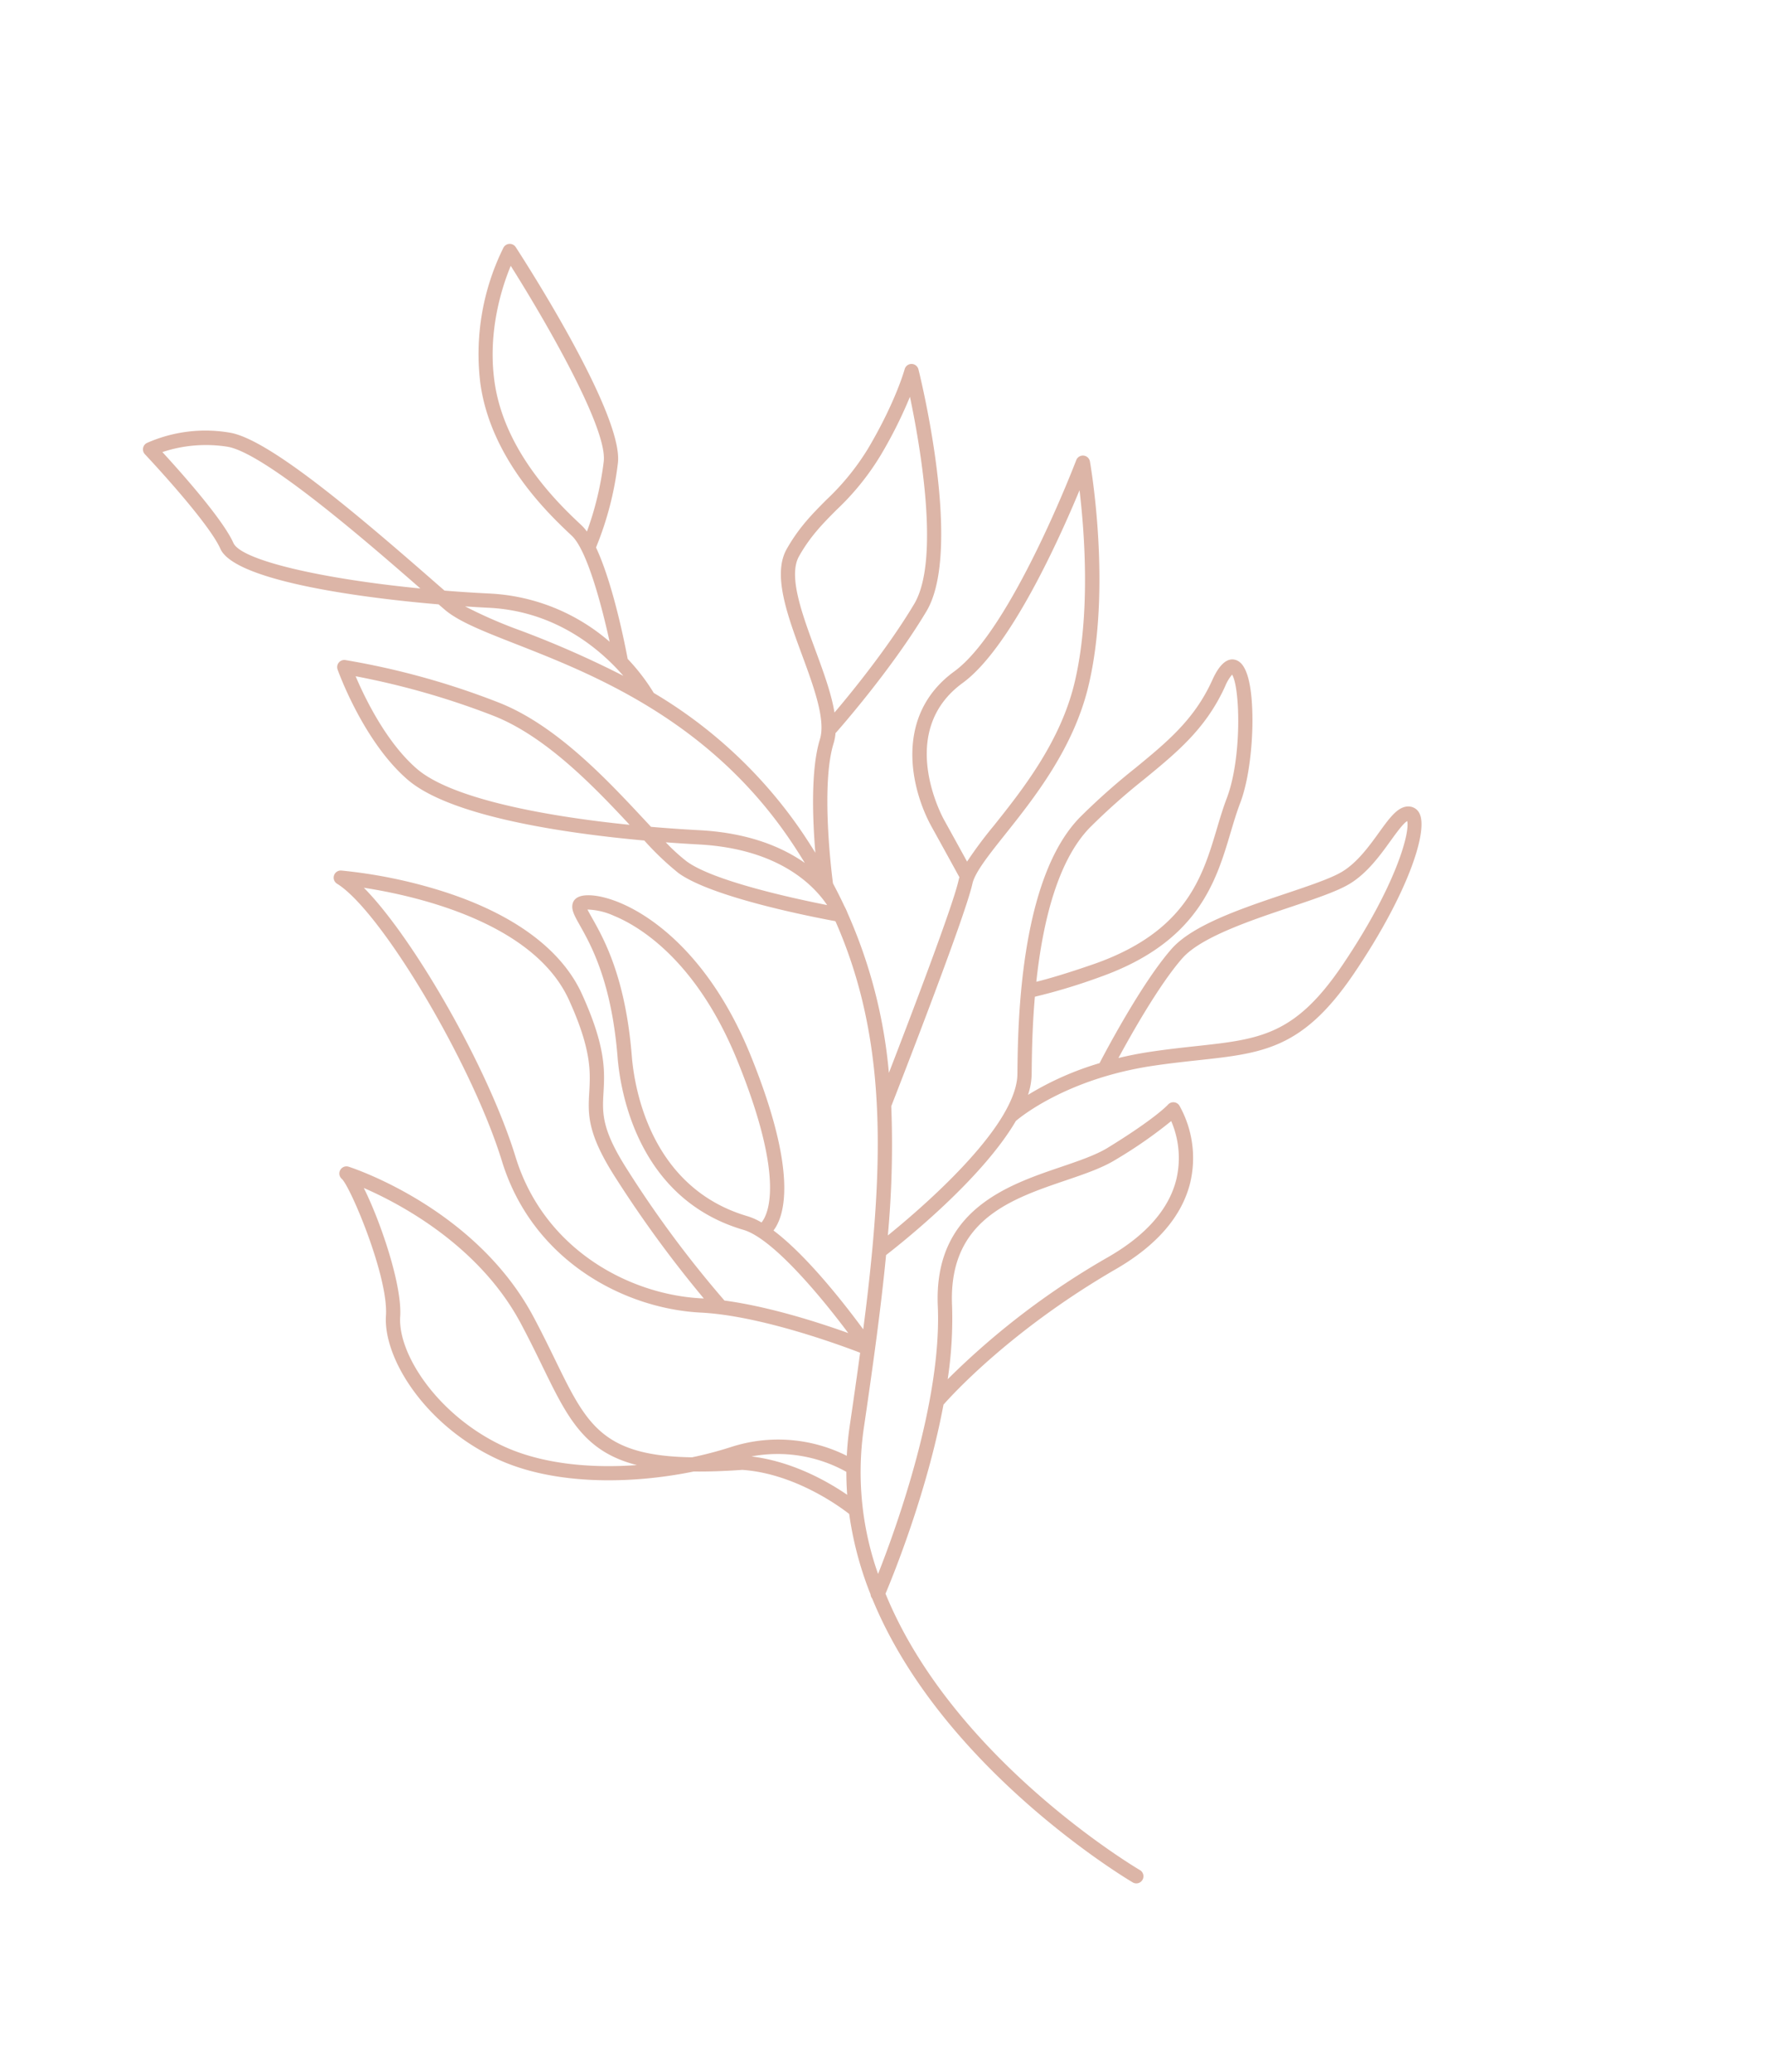 <svg xmlns="http://www.w3.org/2000/svg" width="441.082" height="516.327" viewBox="0 0 441.082 516.327">
  <g id="Artwork_2" data-name="Artwork 2" transform="matrix(0.914, -0.407, 0.407, 0.914, 220.541, 258.164)">
    <path id="Path_3904" data-name="Path 3904" d="M286.974,219.425c-2.437-1.564-5.661.311-9.744,2.686-3.577,2.082-8.03,4.672-12.43,5.2-3.217.392-8.952-.158-15.026-.735-11.4-1.081-24.311-2.311-31.531,1-10.521,4.823-26.521,17.534-27.986,18.706a74.665,74.665,0,0,0-19.491-.037,17.361,17.361,0,0,0,2.921-4.324c1.71-3.747,4.657-10.2,8.579-17.3a146.736,146.736,0,0,0,16.895,2.117c25.766,1.979,36-9.976,44.218-19.572,1.762-2.057,3.426-4,5.166-5.747,4.512-4.531,8.76-12.092,11.232-17.657,2.46-5.541,4.894-12.675,2.519-15.193-2.42-2.57-6.377.927-7.679,2.075-8.013,7.1-16.537,9.44-26.4,12.151a164.863,164.863,0,0,0-17.473,5.553c-20.107,7.909-35.295,41.166-40.286,52.094-1.2,2.62-3.6,5.094-6.722,7.4a1.71,1.71,0,0,0-.311.234c-10.973,7.923-30.443,13.713-38.791,15.95A247.619,247.619,0,0,0,138.5,234.975c3.616-3.572,35.956-35.565,41-42.39,1.722-2.328,6.687-4.909,12.436-7.9,10.193-5.3,24.156-12.559,33.87-25.162,15.267-19.8,22.892-49.825,23.208-51.093a1.776,1.776,0,0,0-2.983-1.682c-.318.32-31.908,32.015-49.14,35.7-18.437,3.942-21.814,22.626-20.9,33.046.605,6.917,1.061,12.485,1.209,14.3-.2.222-.383.449-.553.676-3.828,5.178-25.018,26.44-35.31,36.685a125,125,0,0,0,6.786-40.661c0-.029.013-.054.015-.082a15.211,15.211,0,0,0-.039-1.754c-.04-2.075-.14-4.174-.286-6.29.721-2.432,7.139-23.566,14.3-31.753a12.435,12.435,0,0,0,1.52-2.193,2.093,2.093,0,0,0,.283-.1c.183-.084,18.622-8.447,32.717-18.366,14.555-10.243,22.369-54,22.693-55.854a1.775,1.775,0,0,0-3.13-1.421c-.052.062-5.249,6.418-16.177,14.209a61.325,61.325,0,0,1-14.853,7.563c-4.662,1.806-9.065,3.511-14.043,7.2-5.809,4.31-6.52,15.072-7.206,25.48-.563,8.52-1.145,17.33-4.477,21.139-5.178,5.916-9.8,17.52-12.536,25.362-.321-2.354-.686-4.729-1.142-7.147a116.642,116.642,0,0,0-19.434-45.59,50.115,50.115,0,0,0-2.489-10.383c.881-3.691,4.283-18.661,4.082-28.558a80.012,80.012,0,0,0,13.558-17.031c6.133-10.457-.61-54.455-1.4-59.436A1.775,1.775,0,0,0,137.24.366a59.648,59.648,0,0,0-19.015,28.551c-5.338,18.469,2.449,36.961,5.378,43.924,2.011,4.773-.251,18.842-2.134,27.935A49.285,49.285,0,0,0,99.006,77.631c-3.379-1.707-6.7-3.453-9.919-5.21-.525-1.123-1.1-2.356-1.709-3.678C76.529,45.323,64.273,19.9,56.126,14.662A35.94,35.94,0,0,0,36.3,8.678a1.776,1.776,0,0,0-1.574,2.363c.076.215,7.595,21.673,7.595,29.148,0,8.357,24.708,24.118,44.021,34.76q.469,1,.875,1.858c1.947,4.1,6.675,8.893,12.66,14.964,14.246,14.455,35.777,36.3,42.385,71.381.491,2.615.883,5.183,1.214,7.726-3.543-5.915-9.757-12.563-20.682-18.138-3.5-1.786-7.077-3.683-10.654-5.661q-.4-1.16-.819-2.373c-4.428-12.854-10.489-30.46-21.311-41.4A191.92,191.92,0,0,0,59.475,78.161a1.775,1.775,0,0,0-2.713,1.369c-.059.774-1.387,19.106,4.786,32.178,6.111,12.944,31.057,28.527,47.681,37.805a71.215,71.215,0,0,0,4.465,10.847c5.151,8.969,26.316,23.765,30.843,26.867-.087,27-9.465,51.024-24.945,78.549-.035.054-.062.108-.094.165q-4.634,8.236-9.978,16.949c-1.625-7.44-5.321-22.448-10.407-31.575,3.88-2.1,11.466-10.284,12.537-42.1,1.125-33.536-13.787-50.274-21.185-53.124-2.18-.841-3.318-.219-3.883.451-1.034,1.221-.873,2.926-.609,5.752.525,5.593,1.5,16.005-4.773,33.783-2.713,7.689-9.927,34.161,11.157,52.063,5.773,4.9,10.857,22.941,13.382,34.089-5.371-5.146-15.1-13.918-24.878-19.949a272,272,0,0,1-8.873-39.807c-1.752-11.665.082-15.225,2.408-19.734,2.44-4.734,5.208-10.1,5.086-24.637-.1-12.236-7.482-25.209-21.338-37.518a123.708,123.708,0,0,0-20.894-14.939,1.776,1.776,0,0,0-2.312,2.563c7.279,10.659,12.472,54.663,9.418,79.807-3.12,25.655,12.768,45.911,29.895,54.606,13.2,6.7,28.3,21.378,32.194,25.28-3.155,5.1-6.455,10.344-9.9,15.781-1.317,2.079-2.5,4.186-3.58,6.31a38.082,38.082,0,0,0-25.416-13.718,94.525,94.525,0,0,1-9.951-1.618c-20.341-9.428-20.643-18.238-21.261-36.025-.124-3.587-.264-7.654-.585-12.093-2.195-30.387-25.83-51.873-26.834-52.773a1.777,1.777,0,0,0-2.8,2.07c1.177,2.566.738,26.945-3.8,35.577-4.924,9.352-2.275,28.711,10.59,43.676,10.077,11.725,27.693,19.461,43.65,22.971,3.256,1.5,6.969,3.012,11.209,4.547,11.6,6.179,18.46,18.232,19.858,20.865a86.05,86.05,0,0,0-3.286,20.457,1.773,1.773,0,0,0-.047,1.1c-1.431,46.108,30.152,90.472,30.571,91.051A1.776,1.776,0,0,0,117.739,434c-.409-.565-31.3-43.956-29.928-88.718,3.454-3.232,19.693-18.787,32.338-37.123,2.867-1.322,23.008-10.186,52.95-13.371,11.723-1.246,20.346-5.306,25.63-12.065a26.668,26.668,0,0,0,5.392-18.7,1.784,1.784,0,0,0-2.513-1.362c-.04.018-4.177,1.863-18.06,3.7-3.456.452-7.886.05-12.574-.377-14.09-1.29-33.381-3.056-42.138,19.192-8.723,22.155-32.019,46.33-40.717,54.865a76.111,76.111,0,0,1,11.424-34.459c8.471-13.366,16.109-25.626,22.7-37.274,4.852-1.181,29.38-7.49,43.121-17.357,1.382-.414,15.983-4.465,36.946,1.392,3.937,1.1,7.516,2.25,10.672,3.263,7.575,2.432,13.691,4.4,20.191,4.4,6.9,0,14.224-2.213,24.177-8.42,20.088-12.529,30.961-24.54,30.994-29.478A3.032,3.032,0,0,0,286.974,219.425Zm-74.932-27.769a161.076,161.076,0,0,1,17.113-5.434c10.294-2.829,19.185-5.272,27.818-12.917a11.088,11.088,0,0,1,2.792-1.984c.563,3.609-6.133,19.957-13.736,27.594-1.835,1.842-3.543,3.833-5.35,5.942-8.1,9.456-17.3,20.161-41.235,18.344-8.328-.7-13.072-1.428-15.334-1.84C191.185,209.182,200.9,196.037,212.042,191.656Zm-14.414-45.733c14.224-3.041,36.376-22.783,46.107-32-3.091,9.974-10.07,29.578-20.744,43.429-9.238,11.981-22.8,19.031-32.7,24.178a104.057,104.057,0,0,0-9.762,5.479c-.224-2.7-.579-6.925-1.007-11.829C179.431,174.168,177.571,150.21,197.628,145.923Zm-30.174-22.547c.634-9.6,1.29-19.53,5.778-22.86,4.593-3.409,8.777-5.03,13.208-6.745a64.386,64.386,0,0,0,15.633-7.985,111.52,111.52,0,0,0,12.544-10.3c-2.669,12.391-9.683,40.283-20.036,47.568-10.45,7.354-23.374,13.854-29.128,16.621C166.682,135.056,167.062,129.32,167.454,123.376ZM121.637,29.9C125.18,17.642,133.093,8.986,137.05,5.248c2.193,15.045,5.671,46.539,1.359,53.89a77.9,77.9,0,0,1-10.945,14.278,10.822,10.822,0,0,0-.587-1.954C124.079,64.816,116.647,47.165,121.637,29.9ZM45.874,40.189c0-6.557-4.926-21.859-6.952-27.87A34.416,34.416,0,0,1,54.2,17.649c7.835,5.037,22.342,36.164,29.605,51.838C62.137,57.19,45.874,44.874,45.874,40.189Zm56.533,49.088A117.585,117.585,0,0,1,92.163,78.089c1.848.977,3.606,1.887,5.24,2.713,14.929,7.549,21.183,20.761,23.736,29.124A245.443,245.443,0,0,0,102.408,89.277ZM64.76,110.193c-4.33-9.167-4.679-21.59-4.578-27.3a195.36,195.36,0,0,1,27.3,22.9c9.873,9.988,15.721,26.277,19.994,38.66C87.97,133.288,69.456,120.137,64.76,110.193ZM97.2,248.276a15.9,15.9,0,0,0-2.544-2.84C75.3,229,82.028,204.407,84.551,197.262c6.534-18.516,5.509-29.434,4.959-35.3-.084-.9-.178-1.887-.212-2.513a17.305,17.305,0,0,1,5.427,4.154c4.329,4.532,14.3,18.038,13.373,45.493C107.024,241.091,99.4,247.182,97.2,248.276ZM75.857,259.457c-16.022-8.135-30.887-27.063-27.976-51.014,2.8-23.03-1.026-60.126-7.25-76.6,10.807,6.957,35.12,24.972,35.3,46.292.116,13.661-2.439,18.612-4.69,22.979-2.516,4.877-4.689,9.09-2.763,21.891a291.356,291.356,0,0,0,7.9,36.721C76.2,259.634,76.031,259.543,75.857,259.457ZM15.6,272.775c-11.515-13.4-14.54-31.346-10.139-39.708,3.671-6.976,5.156-23.7,4.744-32.934,6.707,7.322,20.425,24.8,22,46.662.316,4.376.456,8.405.579,11.961.493,14.229.819,23.669,11.493,32.088C33.137,286.829,22.478,280.777,15.6,272.775Zm116.539,13.706c5.79-14.7,16.3-17.643,27.232-17.643,3.767,0,7.586.35,11.278.686,4.892.447,9.51.871,13.363.362a114.4,114.4,0,0,0,16.678-3.168,23.223,23.223,0,0,1-4.761,13.814c-4.669,5.974-12.477,9.581-23.206,10.723A191.521,191.521,0,0,0,123.682,302.8,100.272,100.272,0,0,0,132.139,286.481Zm-60.928,14a35.2,35.2,0,0,1,20.033,13.114q-1.178,2.644-2.136,5.319C86.226,314.208,80.241,305.9,71.212,300.48Zm45.563-141.888a46.3,46.3,0,0,1-2.845-6.5c2.926,1.579,5.417,2.872,7.253,3.811,17.8,9.086,22.086,20.986,23.1,26.817C137.381,177.859,120.91,165.795,116.775,158.592Zm138.695,89.981c-17.937,11.184-26.272,8.51-41.4,3.656-3.189-1.024-6.8-2.185-10.8-3.3-2.852-.8-5.59-1.421-8.2-1.9,5.176-3.987,16.755-12.6,24.656-16.227,6.357-2.911,19.308-1.682,29.715-.69,6.542.621,12.2,1.157,15.786.728,5.129-.619,9.931-3.411,13.79-5.656,1.9-1.107,4.684-2.724,5.763-2.8C284.313,225.194,275.819,235.878,255.469,248.573Z" transform="translate(-144.171 -218.406)" fill="#dcb5a7"/>
  </g>
</svg>
